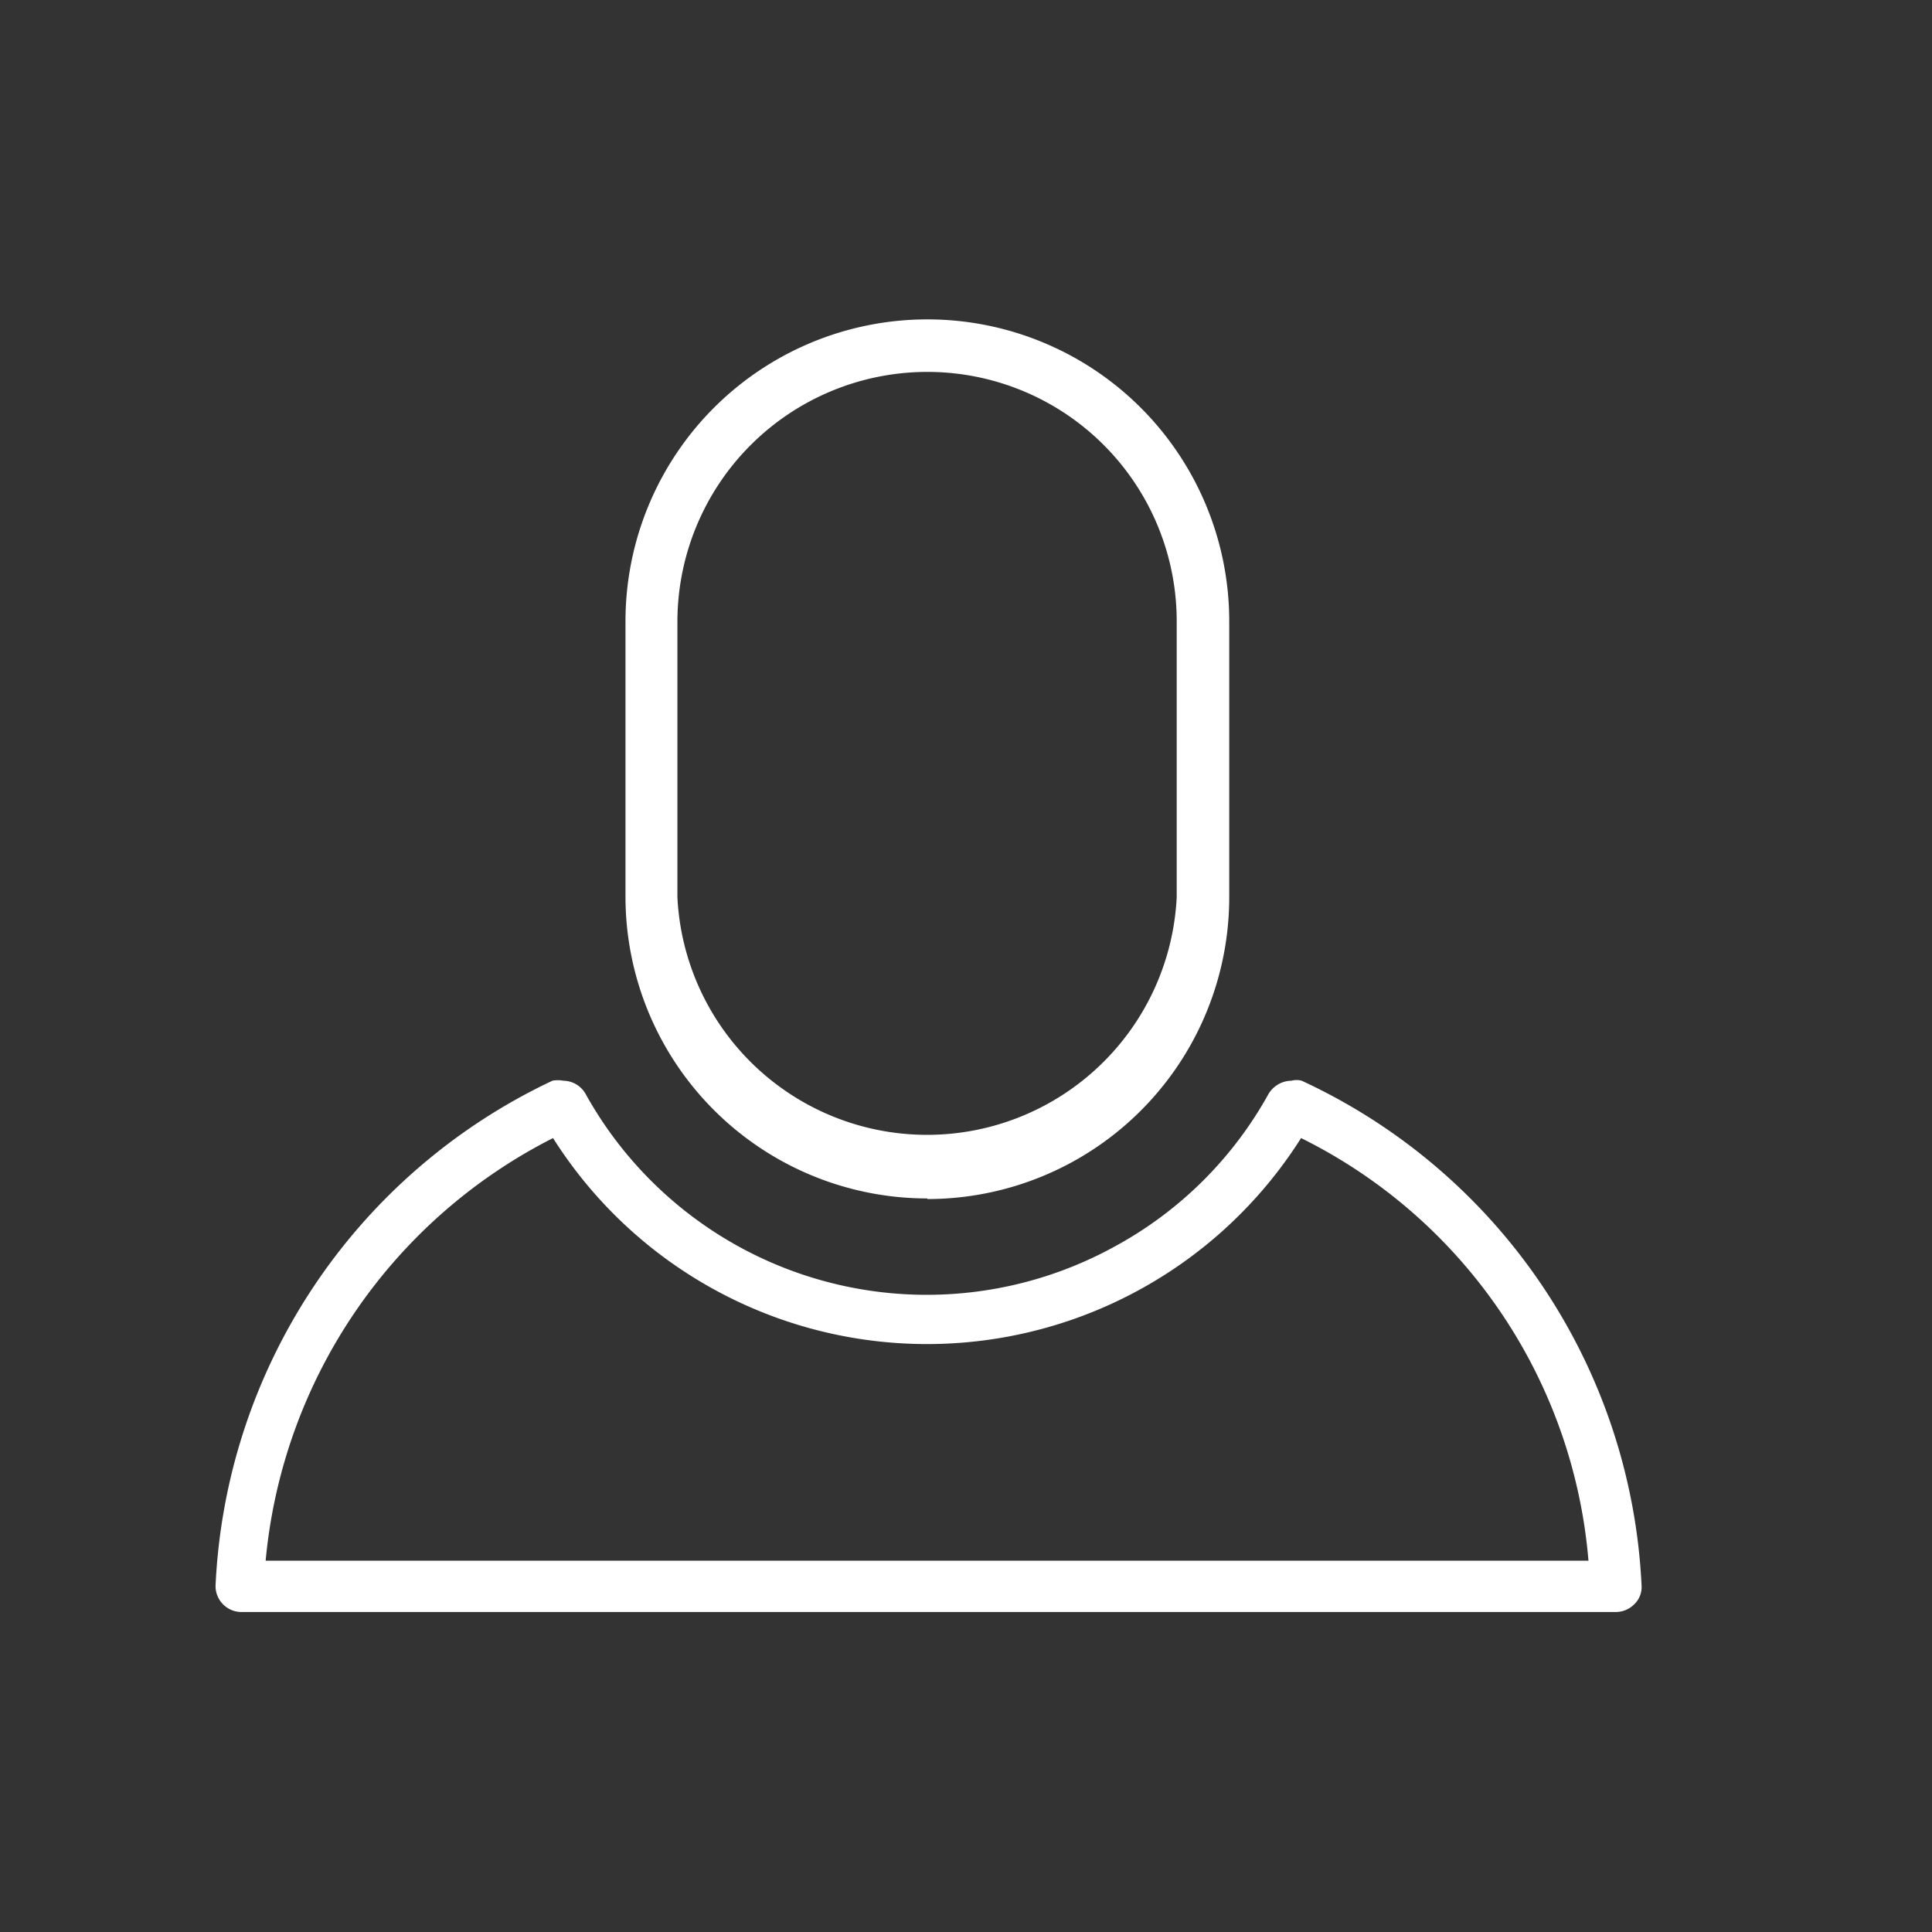 <svg id="Ebene_1" data-name="Ebene 1" xmlns="http://www.w3.org/2000/svg" viewBox="0 0 32 32"><rect x="0" y="0" width="32" height="32" fill="#333333" stroke="none"/><defs><style>.cls-1{fill:#fff;}</style></defs><title>ux</title><path id="user" class="cls-1" d="M26.77,26.7H4a.43.43,0,0,1-.43-.43A9.74,9.74,0,0,1,9.15,17.9a.48.48,0,0,1,.18,0,.43.43,0,0,1,.37.22,6.46,6.46,0,0,0,8.81,2.5,6.39,6.39,0,0,0,2.5-2.5.45.45,0,0,1,.38-.22.33.33,0,0,1,.17,0,9.72,9.72,0,0,1,5.63,8.37.39.39,0,0,1-.12.3A.43.43,0,0,1,26.77,26.7ZM9.16,18.85a8.75,8.75,0,0,0-4.76,7H26.31a8.61,8.61,0,0,0-4.76-7,7.33,7.33,0,0,1-12.39,0Zm6.2,1a5,5,0,0,1-5-5V10.29a5,5,0,0,1,10,0v4.57a5,5,0,0,1-5,5Zm0-13.69a4.14,4.14,0,0,0-4.14,4.14v4.56a4.14,4.14,0,0,0,8.27,0V10.3a4.13,4.13,0,0,0-4.13-4.14Z"/></svg>